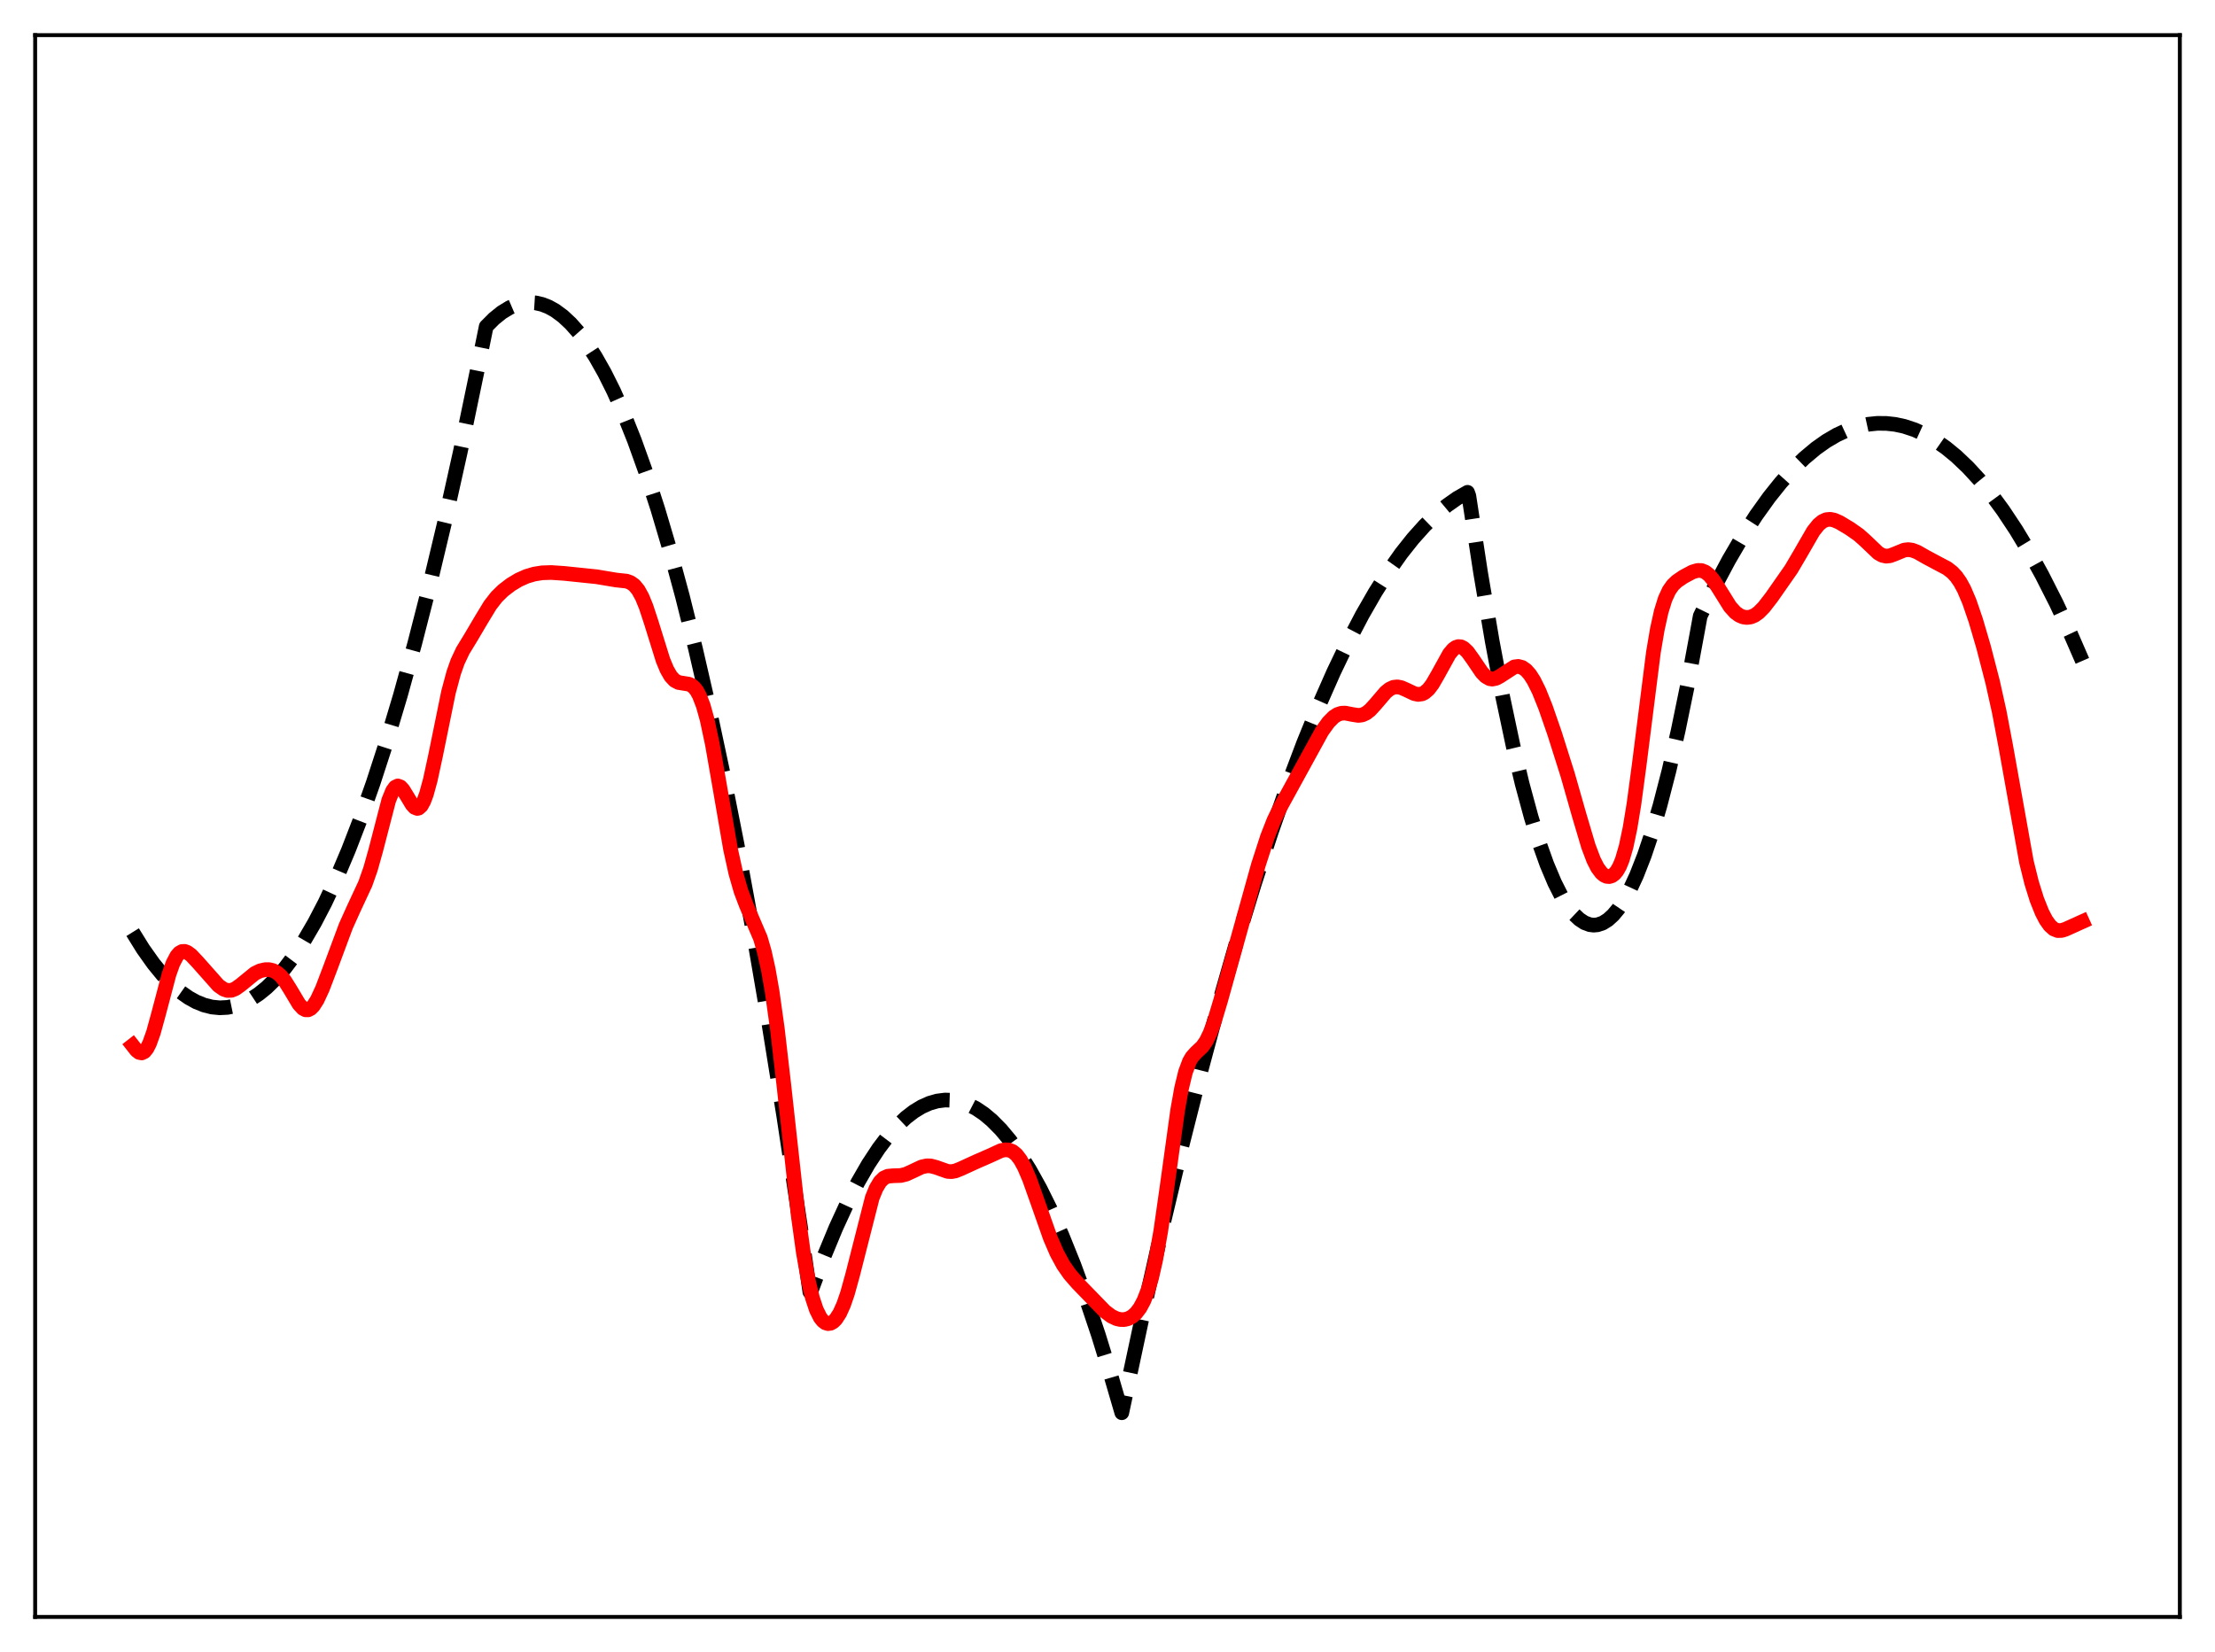 <?xml version="1.0" encoding="utf-8" standalone="no"?>
<!DOCTYPE svg PUBLIC "-//W3C//DTD SVG 1.1//EN"
  "http://www.w3.org/Graphics/SVG/1.1/DTD/svg11.dtd">
<svg xmlns:xlink="http://www.w3.org/1999/xlink" width="453.6pt" height="338.4pt" viewBox="0 0 453.6 338.4" xmlns="http://www.w3.org/2000/svg" version="1.1">
 <defs>
  <style type="text/css">*{stroke-linejoin: round; stroke-linecap: butt}</style>
 </defs>
 <g id="figure_1">
  <g id="patch_1">
   <path d="M 0 338.4 
L 453.6 338.4 
L 453.6 0 
L 0 0 
z
" style="fill: #ffffff"/>
  </g>
  <g id="axes_1">
   <g id="patch_2">
    <path d="M 7.2 331.2 
L 446.4 331.2 
L 446.4 7.2 
L 7.2 7.2 
z
" style="fill: #ffffff"/>
   </g>
   <g id="matplotlib.axis_1"/>
   <g id="matplotlib.axis_2"/>
   <g id="line2d_1">
    <path d="M 27.164 190.938 
L 29.293 194.373 
L 31.423 197.378 
L 33.286 199.655 
L 35.149 201.603 
L 37.012 203.222 
L 38.609 204.347 
L 40.207 205.231 
L 41.804 205.873 
L 43.401 206.274 
L 44.998 206.432 
L 46.595 206.349 
L 48.192 206.024 
L 49.789 205.457 
L 51.386 204.648 
L 52.983 203.598 
L 54.58 202.306 
L 56.444 200.492 
L 58.307 198.35 
L 60.17 195.879 
L 62.3 192.651 
L 64.429 188.994 
L 66.559 184.907 
L 68.954 179.795 
L 71.35 174.14 
L 73.745 167.94 
L 76.407 160.413 
L 79.069 152.215 
L 81.997 142.421 
L 84.925 131.815 
L 87.853 120.396 
L 91.047 107.012 
L 94.241 92.66 
L 97.702 76.022 
L 99.565 66.886 
L 101.162 65.283 
L 102.759 63.994 
L 104.356 63.019 
L 105.687 62.448 
L 107.018 62.094 
L 108.349 61.959 
L 109.68 62.043 
L 111.011 62.345 
L 112.342 62.865 
L 113.673 63.603 
L 115.27 64.778 
L 116.867 66.267 
L 118.464 68.07 
L 120.061 70.188 
L 121.924 73.057 
L 123.788 76.353 
L 125.651 80.077 
L 127.78 84.858 
L 129.91 90.198 
L 132.305 96.873 
L 134.701 104.256 
L 137.097 112.346 
L 139.759 122.165 
L 142.42 132.858 
L 145.082 144.424 
L 148.01 158.156 
L 150.938 172.945 
L 154.132 190.283 
L 157.327 208.88 
L 160.521 228.734 
L 163.981 251.662 
L 165.844 264.62 
L 166.111 264.408 
L 168.772 257.301 
L 171.168 251.513 
L 173.564 246.303 
L 175.693 242.155 
L 177.823 238.464 
L 179.952 235.229 
L 181.815 232.772 
L 183.679 230.665 
L 185.542 228.906 
L 187.139 227.677 
L 188.736 226.704 
L 190.333 225.987 
L 191.93 225.528 
L 193.527 225.324 
L 195.124 225.377 
L 196.721 225.687 
L 198.319 226.253 
L 199.916 227.075 
L 201.513 228.154 
L 203.11 229.49 
L 204.973 231.372 
L 206.836 233.603 
L 208.7 236.184 
L 210.829 239.56 
L 212.959 243.393 
L 215.088 247.682 
L 217.484 253.051 
L 219.879 258.998 
L 222.275 265.522 
L 224.937 273.448 
L 227.599 282.086 
L 229.728 289.378 
L 233.987 269.415 
L 237.98 251.702 
L 241.972 234.96 
L 245.965 219.187 
L 249.692 205.341 
L 253.418 192.34 
L 256.879 181.024 
L 260.339 170.437 
L 263.799 160.578 
L 266.993 152.125 
L 270.188 144.292 
L 273.116 137.657 
L 276.044 131.544 
L 278.972 125.953 
L 281.633 121.323 
L 284.295 117.124 
L 286.957 113.355 
L 289.353 110.333 
L 291.748 107.659 
L 294.144 105.335 
L 296.273 103.562 
L 298.403 102.065 
L 300.532 100.844 
L 300.799 101.57 
L 303.194 117.246 
L 305.59 131.384 
L 307.719 142.661 
L 309.849 152.722 
L 311.712 160.53 
L 313.575 167.406 
L 315.172 172.56 
L 316.769 177.031 
L 318.367 180.818 
L 319.697 183.451 
L 321.028 185.61 
L 322.359 187.295 
L 323.424 188.301 
L 324.489 189.003 
L 325.553 189.401 
L 326.352 189.5 
L 327.151 189.429 
L 328.215 189.068 
L 329.28 188.403 
L 330.345 187.434 
L 331.409 186.161 
L 332.474 184.585 
L 333.805 182.188 
L 335.136 179.316 
L 336.733 175.242 
L 338.33 170.486 
L 339.927 165.046 
L 341.791 157.835 
L 343.654 149.694 
L 345.517 140.623 
L 347.647 129.117 
L 348.179 126.193 
L 351.107 120.203 
L 354.035 114.705 
L 356.963 109.7 
L 359.625 105.577 
L 362.287 101.861 
L 364.682 98.864 
L 367.078 96.197 
L 369.473 93.859 
L 371.869 91.851 
L 373.999 90.343 
L 376.128 89.096 
L 378.257 88.108 
L 380.387 87.381 
L 382.516 86.915 
L 384.38 86.72 
L 386.243 86.725 
L 388.106 86.929 
L 389.969 87.333 
L 392.099 88.038 
L 394.228 89.004 
L 396.358 90.23 
L 398.487 91.716 
L 400.617 93.463 
L 403.012 95.74 
L 405.408 98.346 
L 407.804 101.282 
L 410.199 104.547 
L 412.861 108.562 
L 415.523 112.984 
L 418.185 117.812 
L 421.113 123.593 
L 424.041 129.867 
L 426.436 135.366 
L 426.436 135.366 
" clip-path="url(#p7e9de2d5ed)" style="fill: none; stroke-dasharray: 11.1,4.8; stroke-dashoffset: 0; stroke: #000000; stroke-width: 3"/>
   </g>
   <g id="line2d_2">
    <path d="M 27.164 214.142 
L 27.962 215.161 
L 28.495 215.571 
L 29.027 215.676 
L 29.559 215.418 
L 30.092 214.769 
L 30.624 213.725 
L 31.423 211.494 
L 32.487 207.62 
L 34.617 199.557 
L 35.415 197.323 
L 36.214 195.801 
L 36.746 195.196 
L 37.279 194.899 
L 37.811 194.87 
L 38.343 195.062 
L 39.142 195.652 
L 40.473 197.064 
L 44.732 201.87 
L 45.796 202.621 
L 46.595 202.883 
L 47.393 202.85 
L 48.192 202.533 
L 49.257 201.778 
L 52.185 199.388 
L 53.249 198.866 
L 54.314 198.615 
L 55.113 198.616 
L 55.911 198.803 
L 56.71 199.217 
L 57.508 199.901 
L 58.307 200.879 
L 59.372 202.573 
L 61.235 205.69 
L 62.033 206.557 
L 62.566 206.84 
L 63.098 206.851 
L 63.631 206.583 
L 64.163 206.047 
L 64.961 204.798 
L 66.026 202.502 
L 67.623 198.308 
L 70.817 189.718 
L 72.415 186.17 
L 74.81 181.025 
L 75.875 177.992 
L 76.94 174.205 
L 79.601 163.942 
L 80.4 161.984 
L 80.932 161.244 
L 81.465 160.984 
L 81.997 161.177 
L 82.529 161.745 
L 83.328 163.038 
L 84.393 164.812 
L 84.925 165.387 
L 85.457 165.595 
L 85.724 165.536 
L 86.256 165.062 
L 86.788 164.101 
L 87.321 162.671 
L 88.119 159.754 
L 89.184 154.825 
L 91.846 141.77 
L 92.911 137.812 
L 93.709 135.545 
L 94.774 133.283 
L 96.371 130.664 
L 98.5 127.059 
L 100.364 123.986 
L 101.695 122.272 
L 103.025 120.963 
L 104.623 119.738 
L 106.22 118.775 
L 107.817 118.061 
L 109.414 117.587 
L 111.011 117.332 
L 112.874 117.269 
L 115.536 117.45 
L 122.191 118.14 
L 126.183 118.807 
L 128.313 119.035 
L 129.111 119.324 
L 129.91 119.893 
L 130.708 120.862 
L 131.507 122.314 
L 132.305 124.266 
L 133.37 127.504 
L 135.766 135.203 
L 136.564 137.13 
L 137.363 138.519 
L 138.161 139.377 
L 138.96 139.8 
L 140.025 139.972 
L 141.089 140.143 
L 141.622 140.389 
L 142.154 140.823 
L 142.687 141.502 
L 143.219 142.472 
L 144.017 144.55 
L 144.816 147.424 
L 145.881 152.434 
L 147.212 160.067 
L 149.607 173.957 
L 150.672 178.799 
L 151.737 182.523 
L 152.801 185.331 
L 155.729 192.185 
L 156.528 194.961 
L 157.327 198.557 
L 158.125 203.116 
L 159.19 210.729 
L 160.521 222.257 
L 163.449 248.833 
L 164.513 256.55 
L 165.578 262.535 
L 166.377 265.863 
L 167.175 268.273 
L 167.974 269.876 
L 168.506 270.556 
L 169.039 270.962 
L 169.571 271.12 
L 170.103 271.045 
L 170.636 270.744 
L 171.168 270.218 
L 171.967 268.99 
L 172.765 267.216 
L 173.564 264.893 
L 174.628 261.038 
L 178.621 245.356 
L 179.42 243.402 
L 180.218 242.068 
L 181.017 241.287 
L 181.815 240.931 
L 182.88 240.833 
L 184.477 240.782 
L 185.542 240.518 
L 186.873 239.914 
L 188.736 239.032 
L 189.801 238.797 
L 190.599 238.821 
L 191.664 239.1 
L 194.06 239.946 
L 194.858 239.991 
L 195.657 239.846 
L 196.721 239.42 
L 200.182 237.837 
L 202.577 236.796 
L 204.973 235.695 
L 205.772 235.52 
L 206.57 235.553 
L 207.369 235.865 
L 208.167 236.525 
L 208.966 237.576 
L 209.764 239.027 
L 210.829 241.514 
L 212.426 246.013 
L 215.088 253.571 
L 216.419 256.657 
L 217.75 259.113 
L 219.081 261.023 
L 220.678 262.855 
L 226.268 268.608 
L 227.599 269.606 
L 228.663 270.109 
L 229.462 270.291 
L 230.26 270.292 
L 231.059 270.095 
L 231.857 269.666 
L 232.656 268.958 
L 233.455 267.902 
L 234.253 266.41 
L 235.052 264.368 
L 235.85 261.65 
L 236.649 258.136 
L 237.713 252.116 
L 239.044 242.771 
L 241.174 227.356 
L 241.972 222.89 
L 242.771 219.596 
L 243.569 217.446 
L 244.102 216.527 
L 244.9 215.631 
L 246.231 214.376 
L 247.03 213.221 
L 247.828 211.562 
L 248.627 209.401 
L 249.958 204.96 
L 257.677 177.236 
L 259.54 171.467 
L 260.871 168.059 
L 262.202 165.313 
L 270.72 149.782 
L 272.051 147.941 
L 273.116 146.861 
L 273.914 146.344 
L 274.713 146.089 
L 275.511 146.066 
L 276.842 146.332 
L 278.173 146.544 
L 278.972 146.439 
L 279.77 146.079 
L 280.569 145.454 
L 281.633 144.294 
L 283.763 141.801 
L 284.561 141.155 
L 285.36 140.781 
L 286.159 140.691 
L 286.957 140.848 
L 288.022 141.314 
L 289.619 142.072 
L 290.417 142.239 
L 291.216 142.131 
L 291.748 141.871 
L 292.547 141.172 
L 293.345 140.116 
L 294.41 138.275 
L 296.806 133.939 
L 297.604 132.993 
L 298.137 132.608 
L 298.669 132.44 
L 299.201 132.494 
L 299.734 132.763 
L 300.532 133.519 
L 301.597 134.993 
L 303.46 137.743 
L 304.259 138.564 
L 305.057 139.018 
L 305.59 139.105 
L 306.388 138.941 
L 307.187 138.506 
L 310.115 136.603 
L 310.913 136.498 
L 311.712 136.709 
L 312.511 137.262 
L 313.309 138.167 
L 314.108 139.413 
L 315.172 141.557 
L 316.503 144.872 
L 318.367 150.259 
L 321.028 158.68 
L 323.424 167.08 
L 325.287 173.352 
L 326.352 176.166 
L 327.151 177.733 
L 327.949 178.808 
L 328.481 179.259 
L 329.014 179.507 
L 329.546 179.555 
L 330.079 179.397 
L 330.611 179.015 
L 331.143 178.375 
L 331.676 177.432 
L 332.208 176.133 
L 333.007 173.4 
L 333.805 169.608 
L 334.604 164.729 
L 335.668 156.792 
L 338.596 133.616 
L 339.395 128.898 
L 340.193 125.28 
L 340.992 122.699 
L 341.791 120.964 
L 342.589 119.834 
L 343.388 119.072 
L 344.719 118.16 
L 346.582 117.157 
L 347.647 116.845 
L 348.445 116.865 
L 349.244 117.178 
L 350.042 117.82 
L 350.841 118.779 
L 351.905 120.428 
L 354.301 124.269 
L 355.366 125.448 
L 356.164 126.033 
L 356.963 126.373 
L 357.761 126.484 
L 358.56 126.37 
L 359.359 126.028 
L 360.157 125.456 
L 361.222 124.376 
L 362.819 122.309 
L 366.812 116.592 
L 368.675 113.423 
L 371.337 108.813 
L 372.401 107.477 
L 373.2 106.808 
L 373.999 106.445 
L 374.797 106.367 
L 375.596 106.526 
L 376.66 106.988 
L 378.79 108.26 
L 380.653 109.567 
L 381.984 110.755 
L 384.646 113.291 
L 385.444 113.742 
L 386.243 113.923 
L 387.041 113.841 
L 388.106 113.438 
L 389.969 112.674 
L 390.768 112.579 
L 391.567 112.682 
L 392.631 113.087 
L 394.495 114.148 
L 396.624 115.286 
L 398.753 116.41 
L 399.818 117.237 
L 400.617 118.1 
L 401.415 119.241 
L 402.214 120.708 
L 403.279 123.199 
L 404.609 127.084 
L 406.207 132.54 
L 408.07 139.733 
L 409.401 145.733 
L 410.732 152.761 
L 414.991 176.564 
L 416.055 180.851 
L 417.12 184.266 
L 418.185 186.924 
L 418.983 188.452 
L 419.782 189.576 
L 420.58 190.289 
L 421.379 190.609 
L 422.177 190.597 
L 422.976 190.345 
L 426.436 188.783 
L 426.436 188.783 
" clip-path="url(#p7e9de2d5ed)" style="fill: none; stroke: #ff0000; stroke-width: 3; stroke-linecap: square"/>
   </g>
   <g id="patch_3">
    <path d="M 7.2 331.2 
L 7.2 7.2 
" style="fill: none; stroke: #000000; stroke-width: 0.8; stroke-linejoin: miter; stroke-linecap: square"/>
   </g>
   <g id="patch_4">
    <path d="M 446.4 331.2 
L 446.4 7.2 
" style="fill: none; stroke: #000000; stroke-width: 0.8; stroke-linejoin: miter; stroke-linecap: square"/>
   </g>
   <g id="patch_5">
    <path d="M 7.2 331.2 
L 446.4 331.2 
" style="fill: none; stroke: #000000; stroke-width: 0.8; stroke-linejoin: miter; stroke-linecap: square"/>
   </g>
   <g id="patch_6">
    <path d="M 7.2 7.2 
L 446.4 7.2 
" style="fill: none; stroke: #000000; stroke-width: 0.8; stroke-linejoin: miter; stroke-linecap: square"/>
   </g>
  </g>
 </g>
 <defs>
  <clipPath id="p7e9de2d5ed">
   <rect x="7.2" y="7.2" width="439.2" height="324"/>
  </clipPath>
 </defs>
</svg>
